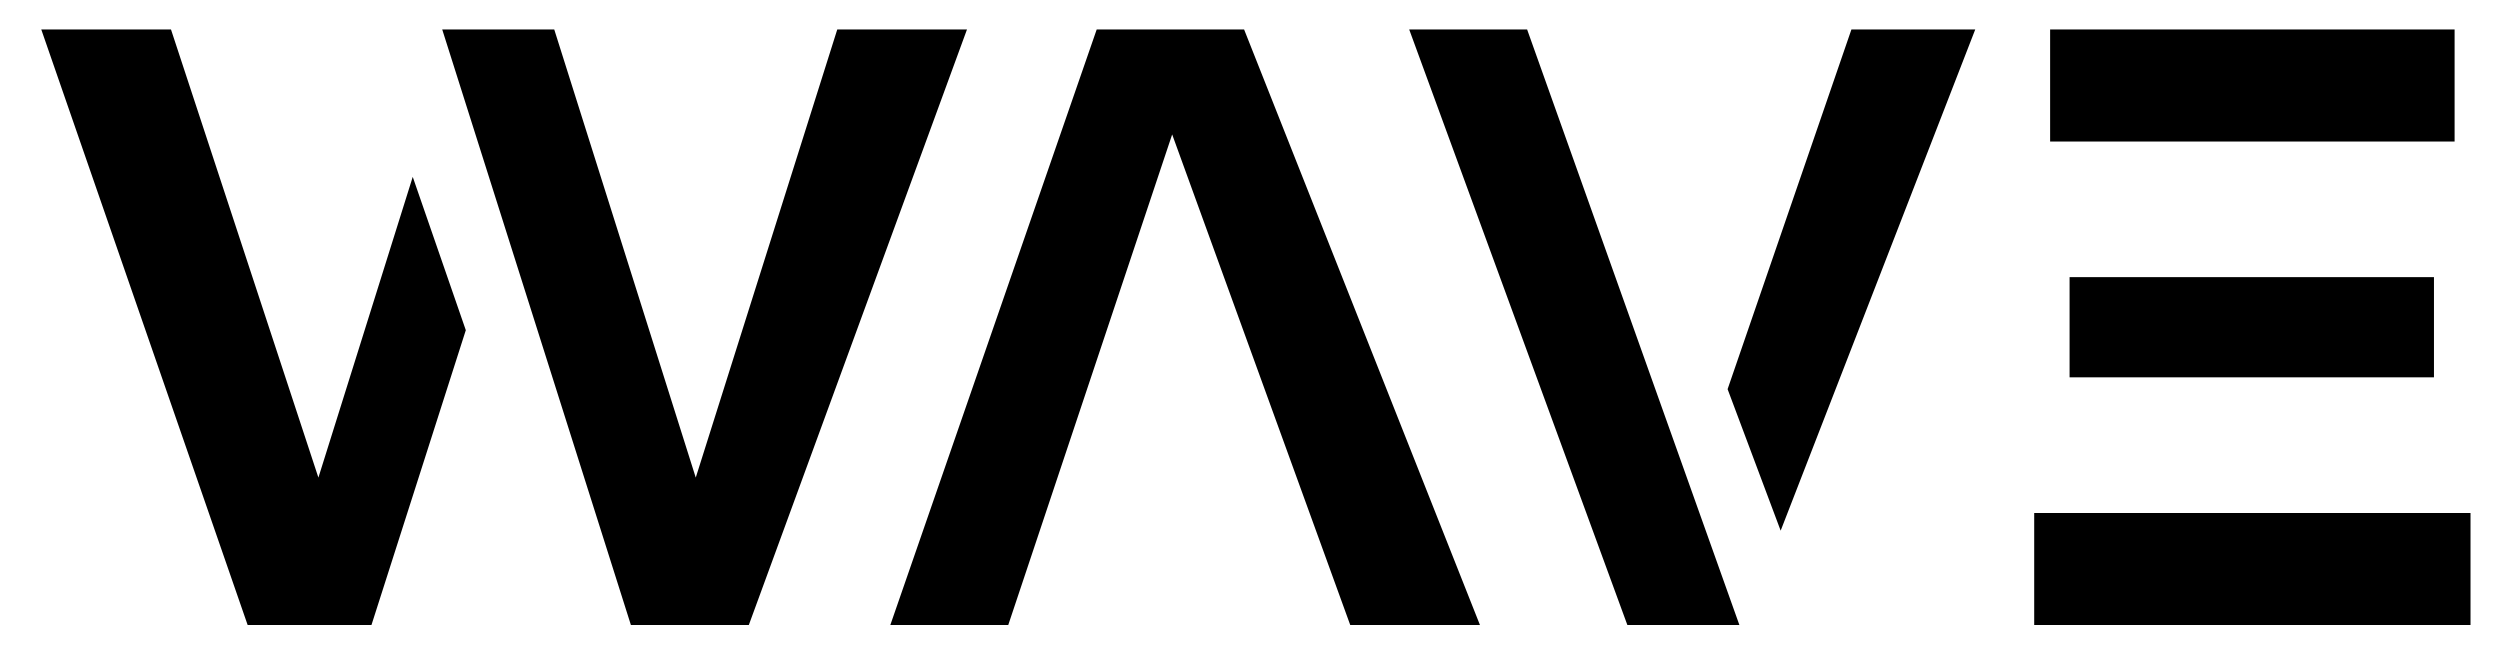 <svg version="1.2" xmlns="http://www.w3.org/2000/svg" viewBox="0 0 424 110" width="424" height="110">
  <path fill="currentColor"
    d="m7 5h22l25 76 16-51 9 26-16 50h-21zm68 0h19l24 76 24-76h22l-37 101h-20zm111 0h25l40 101h-22l-30.2-83.2-27.8 83.2h-20zm53 0h20l36 101h-19zm75 0h21l-33 85-9-24zm33.7 0h68.6v19h-68.6zm3.3 42h61.8v17h-61.8zm-6 40h74v19h-74z" />
</svg>